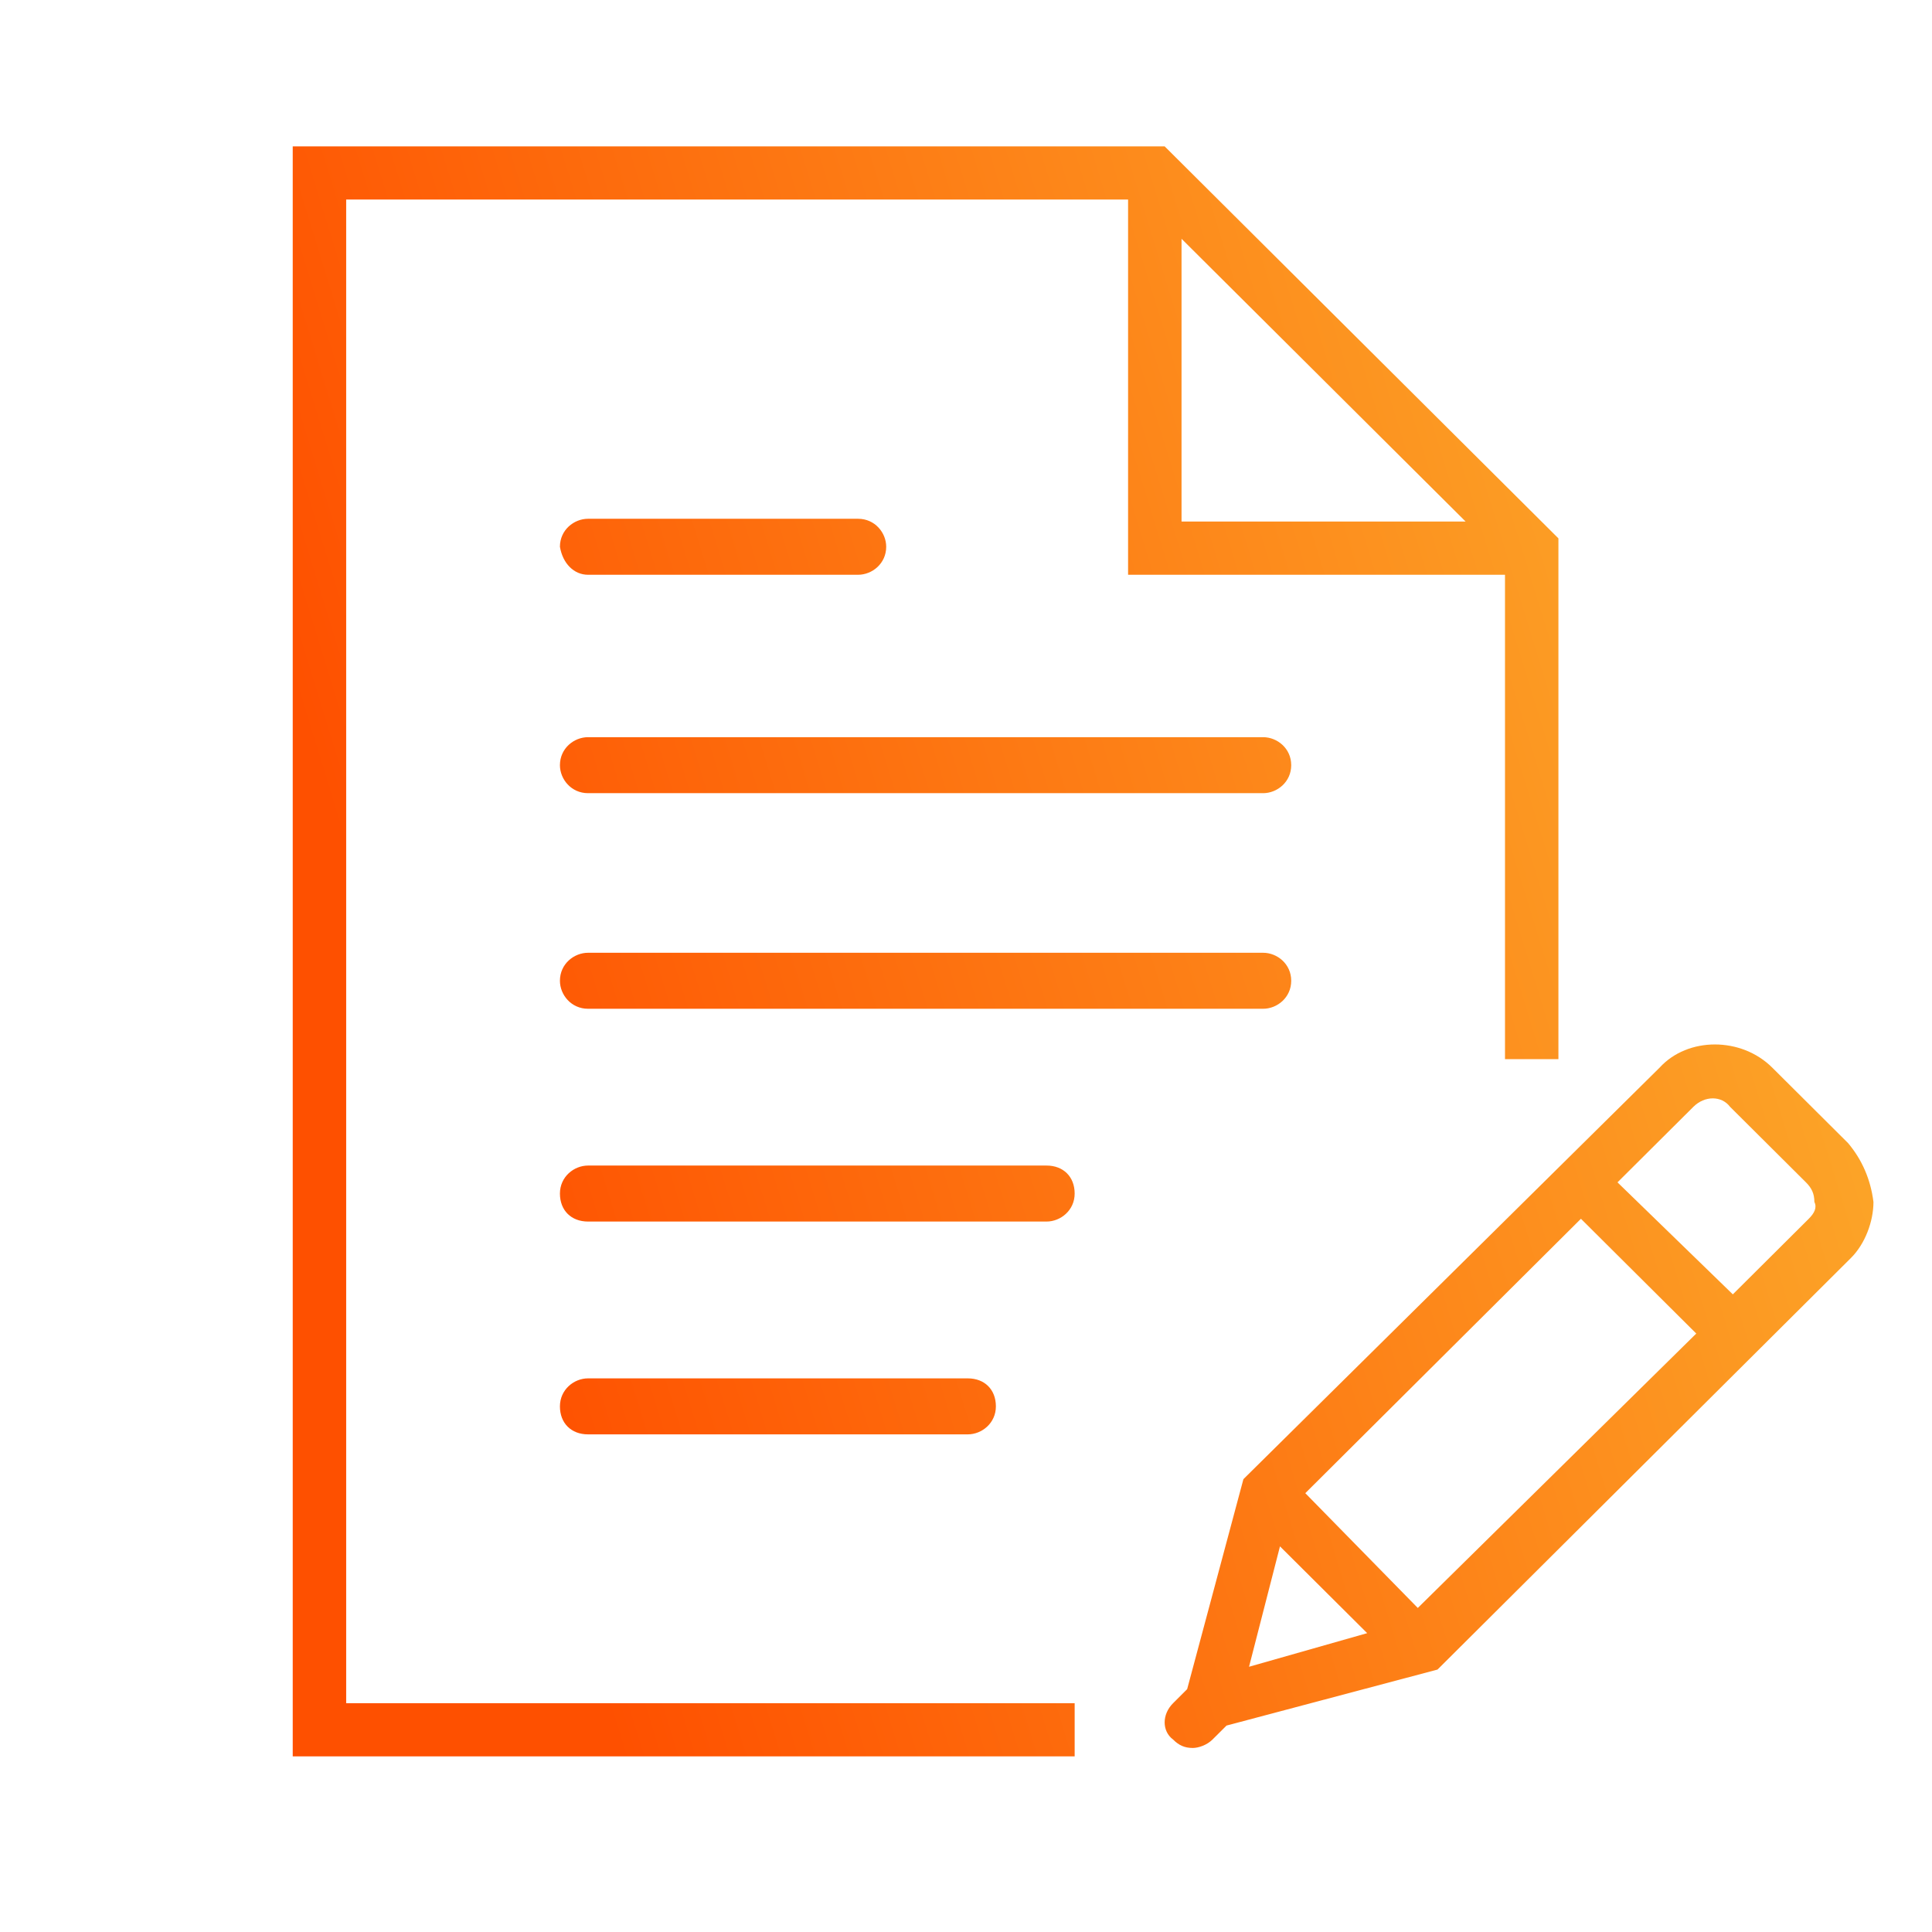 <svg width="66" height="66" viewBox="0 0 66 66" fill="none" xmlns="http://www.w3.org/2000/svg">
<path d="M43.15 25.183H20.089C19.608 25.183 19.128 25.565 19.128 26.139C19.128 26.617 19.512 27.096 20.089 27.096H43.15C43.63 27.096 44.11 26.713 44.11 26.139C44.11 25.565 43.63 25.183 43.15 25.183ZM20.089 19.635H29.313C29.794 19.635 30.274 19.252 30.274 18.678C30.274 18.2 29.89 17.722 29.313 17.722H20.089C19.608 17.722 19.128 18.104 19.128 18.678C19.224 19.252 19.608 19.635 20.089 19.635ZM43.15 32.548H20.089C19.608 32.548 19.128 32.93 19.128 33.504C19.128 33.983 19.512 34.461 20.089 34.461H43.15C43.63 34.461 44.11 34.078 44.11 33.504C44.11 32.93 43.63 32.548 43.15 32.548ZM35.751 39.817H20.089C19.608 39.817 19.128 40.2 19.128 40.774C19.128 41.348 19.512 41.73 20.089 41.73H35.751C36.231 41.73 36.712 41.348 36.712 40.774C36.712 40.2 36.327 39.817 35.751 39.817ZM33.06 49C33.541 49 34.021 48.617 34.021 48.044C34.021 47.47 33.637 47.087 33.06 47.087H20.089C19.608 47.087 19.128 47.47 19.128 48.044C19.128 48.617 19.512 49 20.089 49H33.06ZM11.826 6.817H38.537V19.635H51.413V36.183H53.238V18.391L39.786 5H10V60H36.712V58.183H11.826V6.817ZM40.363 8.157L50.068 17.817H40.363V8.157ZM63.135 39.052L60.541 36.47C59.484 35.417 57.658 35.417 56.697 36.47L42.477 50.53L40.555 57.704L40.075 58.183C39.69 58.565 39.69 59.139 40.075 59.426C40.267 59.617 40.459 59.713 40.747 59.713C40.94 59.713 41.228 59.617 41.42 59.426L41.9 58.948L49.107 57.035L63.231 42.974C63.712 42.496 64 41.73 64 41.061C63.904 40.296 63.616 39.626 63.135 39.052ZM44.591 51.009L54.007 41.635L57.947 45.556L48.434 54.93L44.591 51.009ZM43.726 52.826L46.705 55.791L42.669 56.939L43.726 52.826ZM61.79 41.635L59.196 44.217L55.256 40.391L57.85 37.809C58.235 37.426 58.811 37.426 59.1 37.809L61.694 40.391C61.886 40.583 61.982 40.774 61.982 41.061C62.078 41.252 61.982 41.444 61.79 41.635Z" fill="url(#paint0_linear)"/>
<defs>
<linearGradient id="paint0_linear" x1="21.137" y1="60" x2="68.651" y2="45.4" gradientUnits="userSpaceOnUse">
<stop stop-color="#FE5000"/>
<stop offset="1" stop-color="#FCA92A"/>
</linearGradient>
</defs>
</svg>
